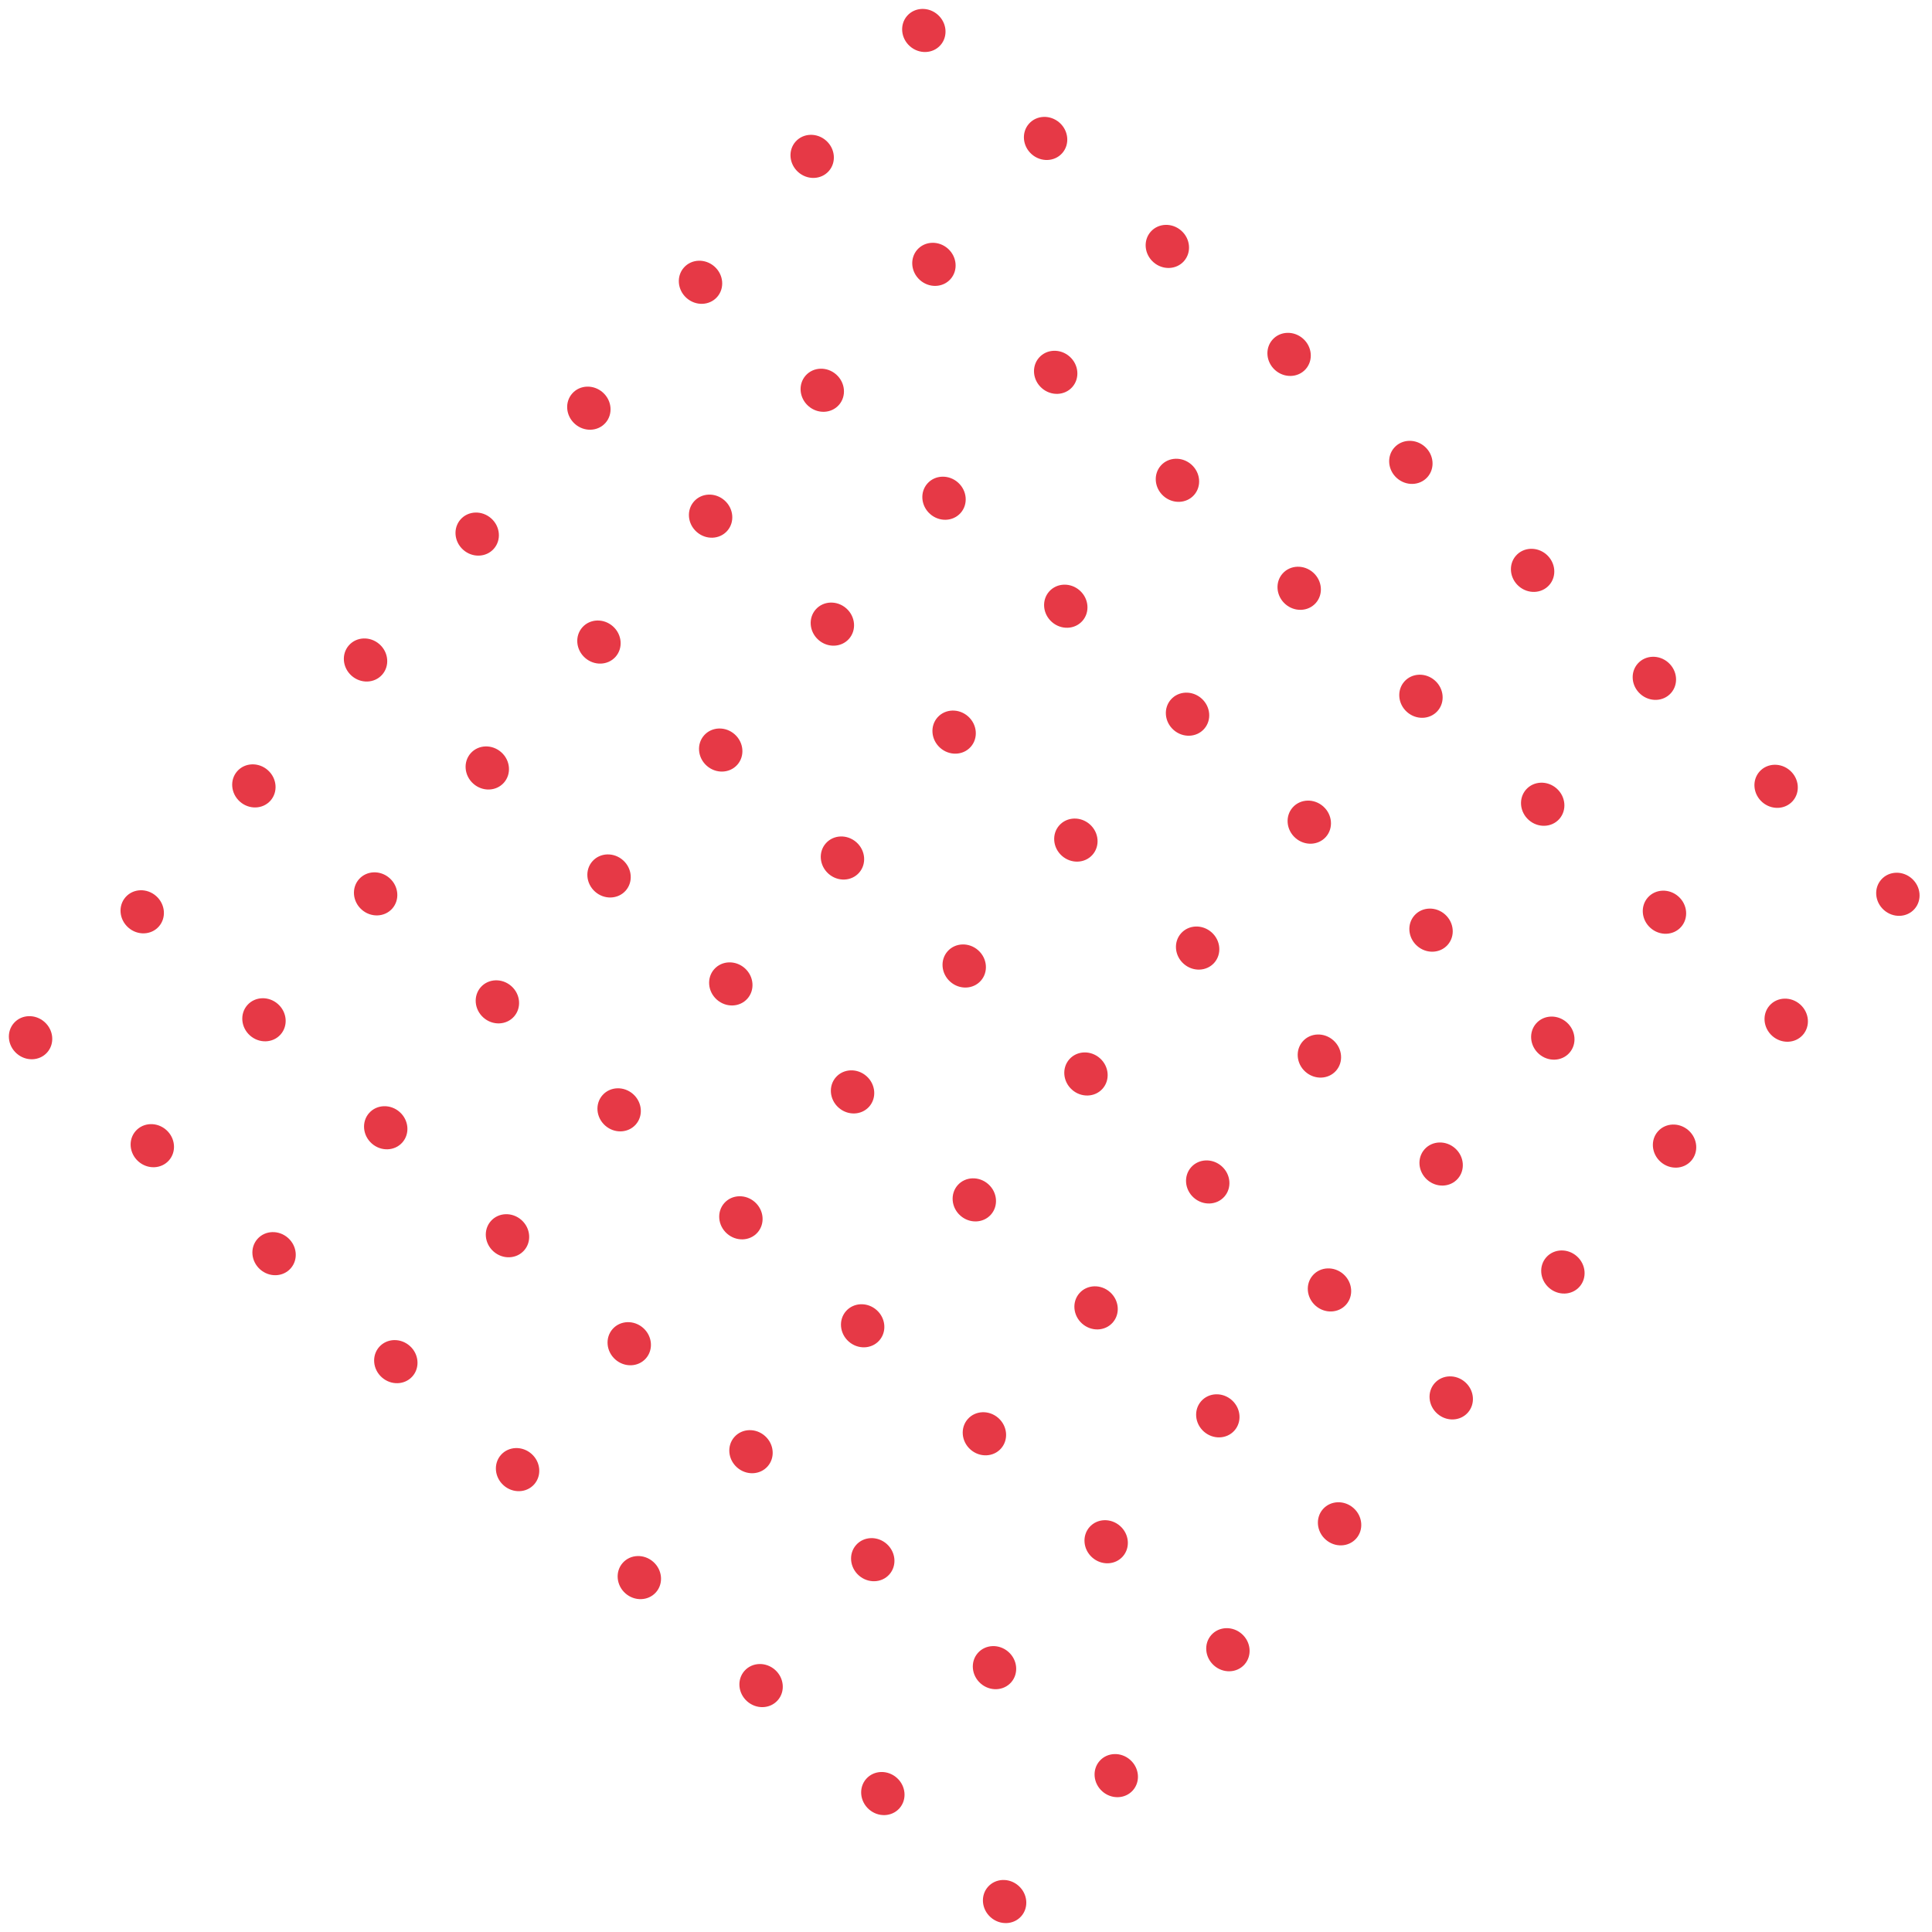 <svg width="178" height="178" viewBox="0 0 178 178" fill="none" xmlns="http://www.w3.org/2000/svg">
<ellipse cx="85.115" cy="2.807" rx="2.045" ry="1.938" transform="rotate(41.568 85.115 2.807)" fill="#E63946"/>
<ellipse cx="74.828" cy="14.407" rx="2.045" ry="1.938" transform="rotate(41.568 74.828 14.407)" fill="#E63946"/>
<ellipse cx="64.54" cy="26.007" rx="2.045" ry="1.938" transform="rotate(41.568 64.54 26.007)" fill="#E63946"/>
<ellipse cx="54.253" cy="37.607" rx="2.045" ry="1.938" transform="rotate(41.568 54.253 37.607)" fill="#E63946"/>
<ellipse rx="2.045" ry="1.938" transform="matrix(0.748 0.663 -0.664 0.748 43.965 49.207)" fill="#E63946"/>
<ellipse rx="2.045" ry="1.938" transform="matrix(0.748 0.663 -0.664 0.748 33.678 60.807)" fill="#E63946"/>
<ellipse cx="23.39" cy="72.407" rx="2.045" ry="1.938" transform="rotate(41.568 23.39 72.407)" fill="#E63946"/>
<ellipse cx="13.103" cy="84.007" rx="2.045" ry="1.938" transform="rotate(41.568 13.103 84.007)" fill="#E63946"/>
<ellipse cx="2.816" cy="95.607" rx="2.045" ry="1.938" transform="rotate(41.568 2.816 95.607)" fill="#E63946"/>
<ellipse cx="96.333" cy="12.755" rx="2.045" ry="1.938" transform="rotate(41.568 96.333 12.755)" fill="#E63946"/>
<ellipse cx="86.045" cy="24.355" rx="2.045" ry="1.938" transform="rotate(41.568 86.045 24.355)" fill="#E63946"/>
<ellipse cx="75.758" cy="35.955" rx="2.045" ry="1.938" transform="rotate(41.568 75.758 35.955)" fill="#E63946"/>
<ellipse cx="65.47" cy="47.555" rx="2.045" ry="1.938" transform="rotate(41.568 65.47 47.555)" fill="#E63946"/>
<ellipse cx="55.183" cy="59.155" rx="2.045" ry="1.938" transform="rotate(41.568 55.183 59.155)" fill="#E63946"/>
<ellipse cx="44.895" cy="70.755" rx="2.045" ry="1.938" transform="rotate(41.568 44.895 70.755)" fill="#E63946"/>
<ellipse rx="2.045" ry="1.938" transform="matrix(0.748 0.663 -0.664 0.748 34.608 82.355)" fill="#E63946"/>
<ellipse rx="2.045" ry="1.938" transform="matrix(0.748 0.663 -0.664 0.748 24.321 93.955)" fill="#E63946"/>
<ellipse cx="14.033" cy="105.555" rx="2.045" ry="1.938" transform="rotate(41.568 14.033 105.555)" fill="#E63946"/>
<ellipse cx="107.55" cy="22.703" rx="2.045" ry="1.938" transform="rotate(41.568 107.55 22.703)" fill="#E63946"/>
<ellipse cx="97.263" cy="34.303" rx="2.045" ry="1.938" transform="rotate(41.568 97.263 34.303)" fill="#E63946"/>
<ellipse cx="86.975" cy="45.903" rx="2.045" ry="1.938" transform="rotate(41.568 86.975 45.903)" fill="#E63946"/>
<ellipse cx="76.688" cy="57.503" rx="2.045" ry="1.938" transform="rotate(41.568 76.688 57.503)" fill="#E63946"/>
<ellipse rx="2.045" ry="1.938" transform="matrix(0.748 0.663 -0.664 0.748 66.401 69.103)" fill="#E63946"/>
<ellipse rx="2.045" ry="1.938" transform="matrix(0.748 0.663 -0.664 0.748 56.113 80.704)" fill="#E63946"/>
<ellipse rx="2.045" ry="1.938" transform="matrix(0.748 0.663 -0.664 0.748 45.826 92.304)" fill="#E63946"/>
<ellipse cx="35.538" cy="103.903" rx="2.045" ry="1.938" transform="rotate(41.568 35.538 103.903)" fill="#E63946"/>
<ellipse cx="25.251" cy="115.503" rx="2.045" ry="1.938" transform="rotate(41.568 25.251 115.503)" fill="#E63946"/>
<ellipse cx="118.768" cy="32.651" rx="2.045" ry="1.938" transform="rotate(41.568 118.768 32.651)" fill="#E63946"/>
<ellipse cx="108.481" cy="44.251" rx="2.045" ry="1.938" transform="rotate(41.568 108.481 44.251)" fill="#E63946"/>
<ellipse cx="98.193" cy="55.852" rx="2.045" ry="1.938" transform="rotate(41.568 98.193 55.852)" fill="#E63946"/>
<ellipse cx="87.906" cy="67.452" rx="2.045" ry="1.938" transform="rotate(41.568 87.906 67.452)" fill="#E63946"/>
<ellipse cx="77.618" cy="79.051" rx="2.045" ry="1.938" transform="rotate(41.568 77.618 79.051)" fill="#E63946"/>
<ellipse cx="67.331" cy="90.651" rx="2.045" ry="1.938" transform="rotate(41.568 67.331 90.651)" fill="#E63946"/>
<ellipse rx="2.045" ry="1.938" transform="matrix(0.748 0.663 -0.664 0.748 57.043 102.252)" fill="#E63946"/>
<ellipse rx="2.045" ry="1.938" transform="matrix(0.748 0.663 -0.664 0.748 46.756 113.852)" fill="#E63946"/>
<ellipse cx="36.468" cy="125.452" rx="2.045" ry="1.938" transform="rotate(41.568 36.468 125.452)" fill="#E63946"/>
<ellipse rx="2.045" ry="1.938" transform="matrix(0.748 0.663 -0.664 0.748 129.986 42.6)" fill="#E63946"/>
<ellipse rx="2.045" ry="1.938" transform="matrix(0.748 0.664 -0.664 0.748 119.698 54.2)" fill="#E63946"/>
<ellipse rx="2.045" ry="1.938" transform="matrix(0.748 0.663 -0.664 0.748 109.411 65.8)" fill="#E63946"/>
<ellipse rx="2.045" ry="1.938" transform="matrix(0.748 0.663 -0.664 0.748 99.123 77.4)" fill="#E63946"/>
<ellipse rx="2.045" ry="1.938" transform="matrix(0.748 0.664 -0.664 0.748 88.836 89)" fill="#E63946"/>
<ellipse rx="2.045" ry="1.938" transform="matrix(0.748 0.664 -0.664 0.748 78.548 100.6)" fill="#E63946"/>
<ellipse rx="2.045" ry="1.938" transform="matrix(0.748 0.664 -0.664 0.748 68.261 112.2)" fill="#E63946"/>
<ellipse rx="2.045" ry="1.938" transform="matrix(0.748 0.664 -0.664 0.748 57.974 123.8)" fill="#E63946"/>
<ellipse rx="2.045" ry="1.938" transform="matrix(0.748 0.664 -0.664 0.748 47.686 135.4)" fill="#E63946"/>
<ellipse cx="141.203" cy="52.548" rx="2.045" ry="1.938" transform="rotate(41.568 141.203 52.548)" fill="#E63946"/>
<ellipse cx="130.916" cy="64.148" rx="2.045" ry="1.938" transform="rotate(41.568 130.916 64.148)" fill="#E63946"/>
<ellipse cx="120.628" cy="75.748" rx="2.045" ry="1.938" transform="rotate(41.568 120.628 75.748)" fill="#E63946"/>
<ellipse cx="110.341" cy="87.348" rx="2.045" ry="1.938" transform="rotate(41.568 110.341 87.348)" fill="#E63946"/>
<ellipse cx="100.053" cy="98.948" rx="2.045" ry="1.938" transform="rotate(41.568 100.053 98.948)" fill="#E63946"/>
<ellipse cx="89.766" cy="110.548" rx="2.045" ry="1.938" transform="rotate(41.568 89.766 110.548)" fill="#E63946"/>
<ellipse rx="2.045" ry="1.938" transform="matrix(0.748 0.663 -0.664 0.748 79.479 122.148)" fill="#E63946"/>
<ellipse rx="2.045" ry="1.938" transform="matrix(0.748 0.663 -0.664 0.748 69.191 133.748)" fill="#E63946"/>
<ellipse cx="58.904" cy="145.348" rx="2.045" ry="1.938" transform="rotate(41.568 58.904 145.348)" fill="#E63946"/>
<ellipse rx="2.045" ry="1.938" transform="matrix(0.748 0.664 -0.664 0.748 152.421 62.496)" fill="#E63946"/>
<ellipse rx="2.045" ry="1.938" transform="matrix(0.748 0.664 -0.664 0.748 142.133 74.097)" fill="#E63946"/>
<ellipse rx="2.045" ry="1.938" transform="matrix(0.748 0.664 -0.664 0.748 131.846 85.697)" fill="#E63946"/>
<ellipse rx="2.045" ry="1.938" transform="matrix(0.748 0.664 -0.664 0.748 121.559 97.297)" fill="#E63946"/>
<ellipse rx="2.045" ry="1.938" transform="matrix(0.748 0.663 -0.664 0.748 111.271 108.897)" fill="#E63946"/>
<ellipse rx="2.045" ry="1.938" transform="matrix(0.748 0.664 -0.664 0.748 100.984 120.497)" fill="#E63946"/>
<ellipse rx="2.045" ry="1.938" transform="matrix(0.748 0.664 -0.664 0.748 90.696 132.097)" fill="#E63946"/>
<ellipse rx="2.045" ry="1.938" transform="matrix(0.748 0.664 -0.664 0.748 80.409 143.697)" fill="#E63946"/>
<ellipse rx="2.045" ry="1.938" transform="matrix(0.748 0.664 -0.664 0.748 70.121 155.297)" fill="#E63946"/>
<ellipse cx="163.638" cy="72.445" rx="2.045" ry="1.938" transform="rotate(41.568 163.638 72.445)" fill="#E63946"/>
<ellipse cx="153.351" cy="84.045" rx="2.045" ry="1.938" transform="rotate(41.568 153.351 84.045)" fill="#E63946"/>
<ellipse cx="143.064" cy="95.645" rx="2.045" ry="1.938" transform="rotate(41.568 143.064 95.645)" fill="#E63946"/>
<ellipse cx="132.776" cy="107.245" rx="2.045" ry="1.938" transform="rotate(41.568 132.776 107.245)" fill="#E63946"/>
<ellipse rx="2.045" ry="1.938" transform="matrix(0.748 0.663 -0.664 0.748 122.489 118.845)" fill="#E63946"/>
<ellipse rx="2.045" ry="1.938" transform="matrix(0.748 0.663 -0.664 0.748 112.201 130.445)" fill="#E63946"/>
<ellipse cx="101.914" cy="142.045" rx="2.045" ry="1.938" transform="rotate(41.568 101.914 142.045)" fill="#E63946"/>
<ellipse cx="91.626" cy="153.645" rx="2.045" ry="1.938" transform="rotate(41.568 91.626 153.645)" fill="#E63946"/>
<ellipse cx="81.339" cy="165.245" rx="2.045" ry="1.938" transform="rotate(41.568 81.339 165.245)" fill="#E63946"/>
<ellipse rx="2.045" ry="1.938" transform="matrix(0.748 0.664 -0.664 0.748 174.856 82.393)" fill="#E63946"/>
<ellipse rx="2.045" ry="1.938" transform="matrix(0.748 0.664 -0.664 0.748 164.569 93.993)" fill="#E63946"/>
<ellipse rx="2.045" ry="1.938" transform="matrix(0.748 0.664 -0.664 0.748 154.281 105.593)" fill="#E63946"/>
<ellipse rx="2.045" ry="1.938" transform="matrix(0.748 0.664 -0.664 0.748 143.994 117.193)" fill="#E63946"/>
<ellipse rx="2.045" ry="1.938" transform="matrix(0.748 0.663 -0.664 0.748 133.706 128.793)" fill="#E63946"/>
<ellipse rx="2.045" ry="1.938" transform="matrix(0.748 0.664 -0.664 0.748 123.419 140.393)" fill="#E63946"/>
<ellipse rx="2.045" ry="1.938" transform="matrix(0.748 0.664 -0.664 0.748 113.131 151.993)" fill="#E63946"/>
<ellipse rx="2.045" ry="1.938" transform="matrix(0.748 0.664 -0.664 0.748 102.844 163.593)" fill="#E63946"/>
<ellipse rx="2.045" ry="1.938" transform="matrix(0.748 0.664 -0.664 0.748 92.557 175.193)" fill="#E63946"/>
</svg>
